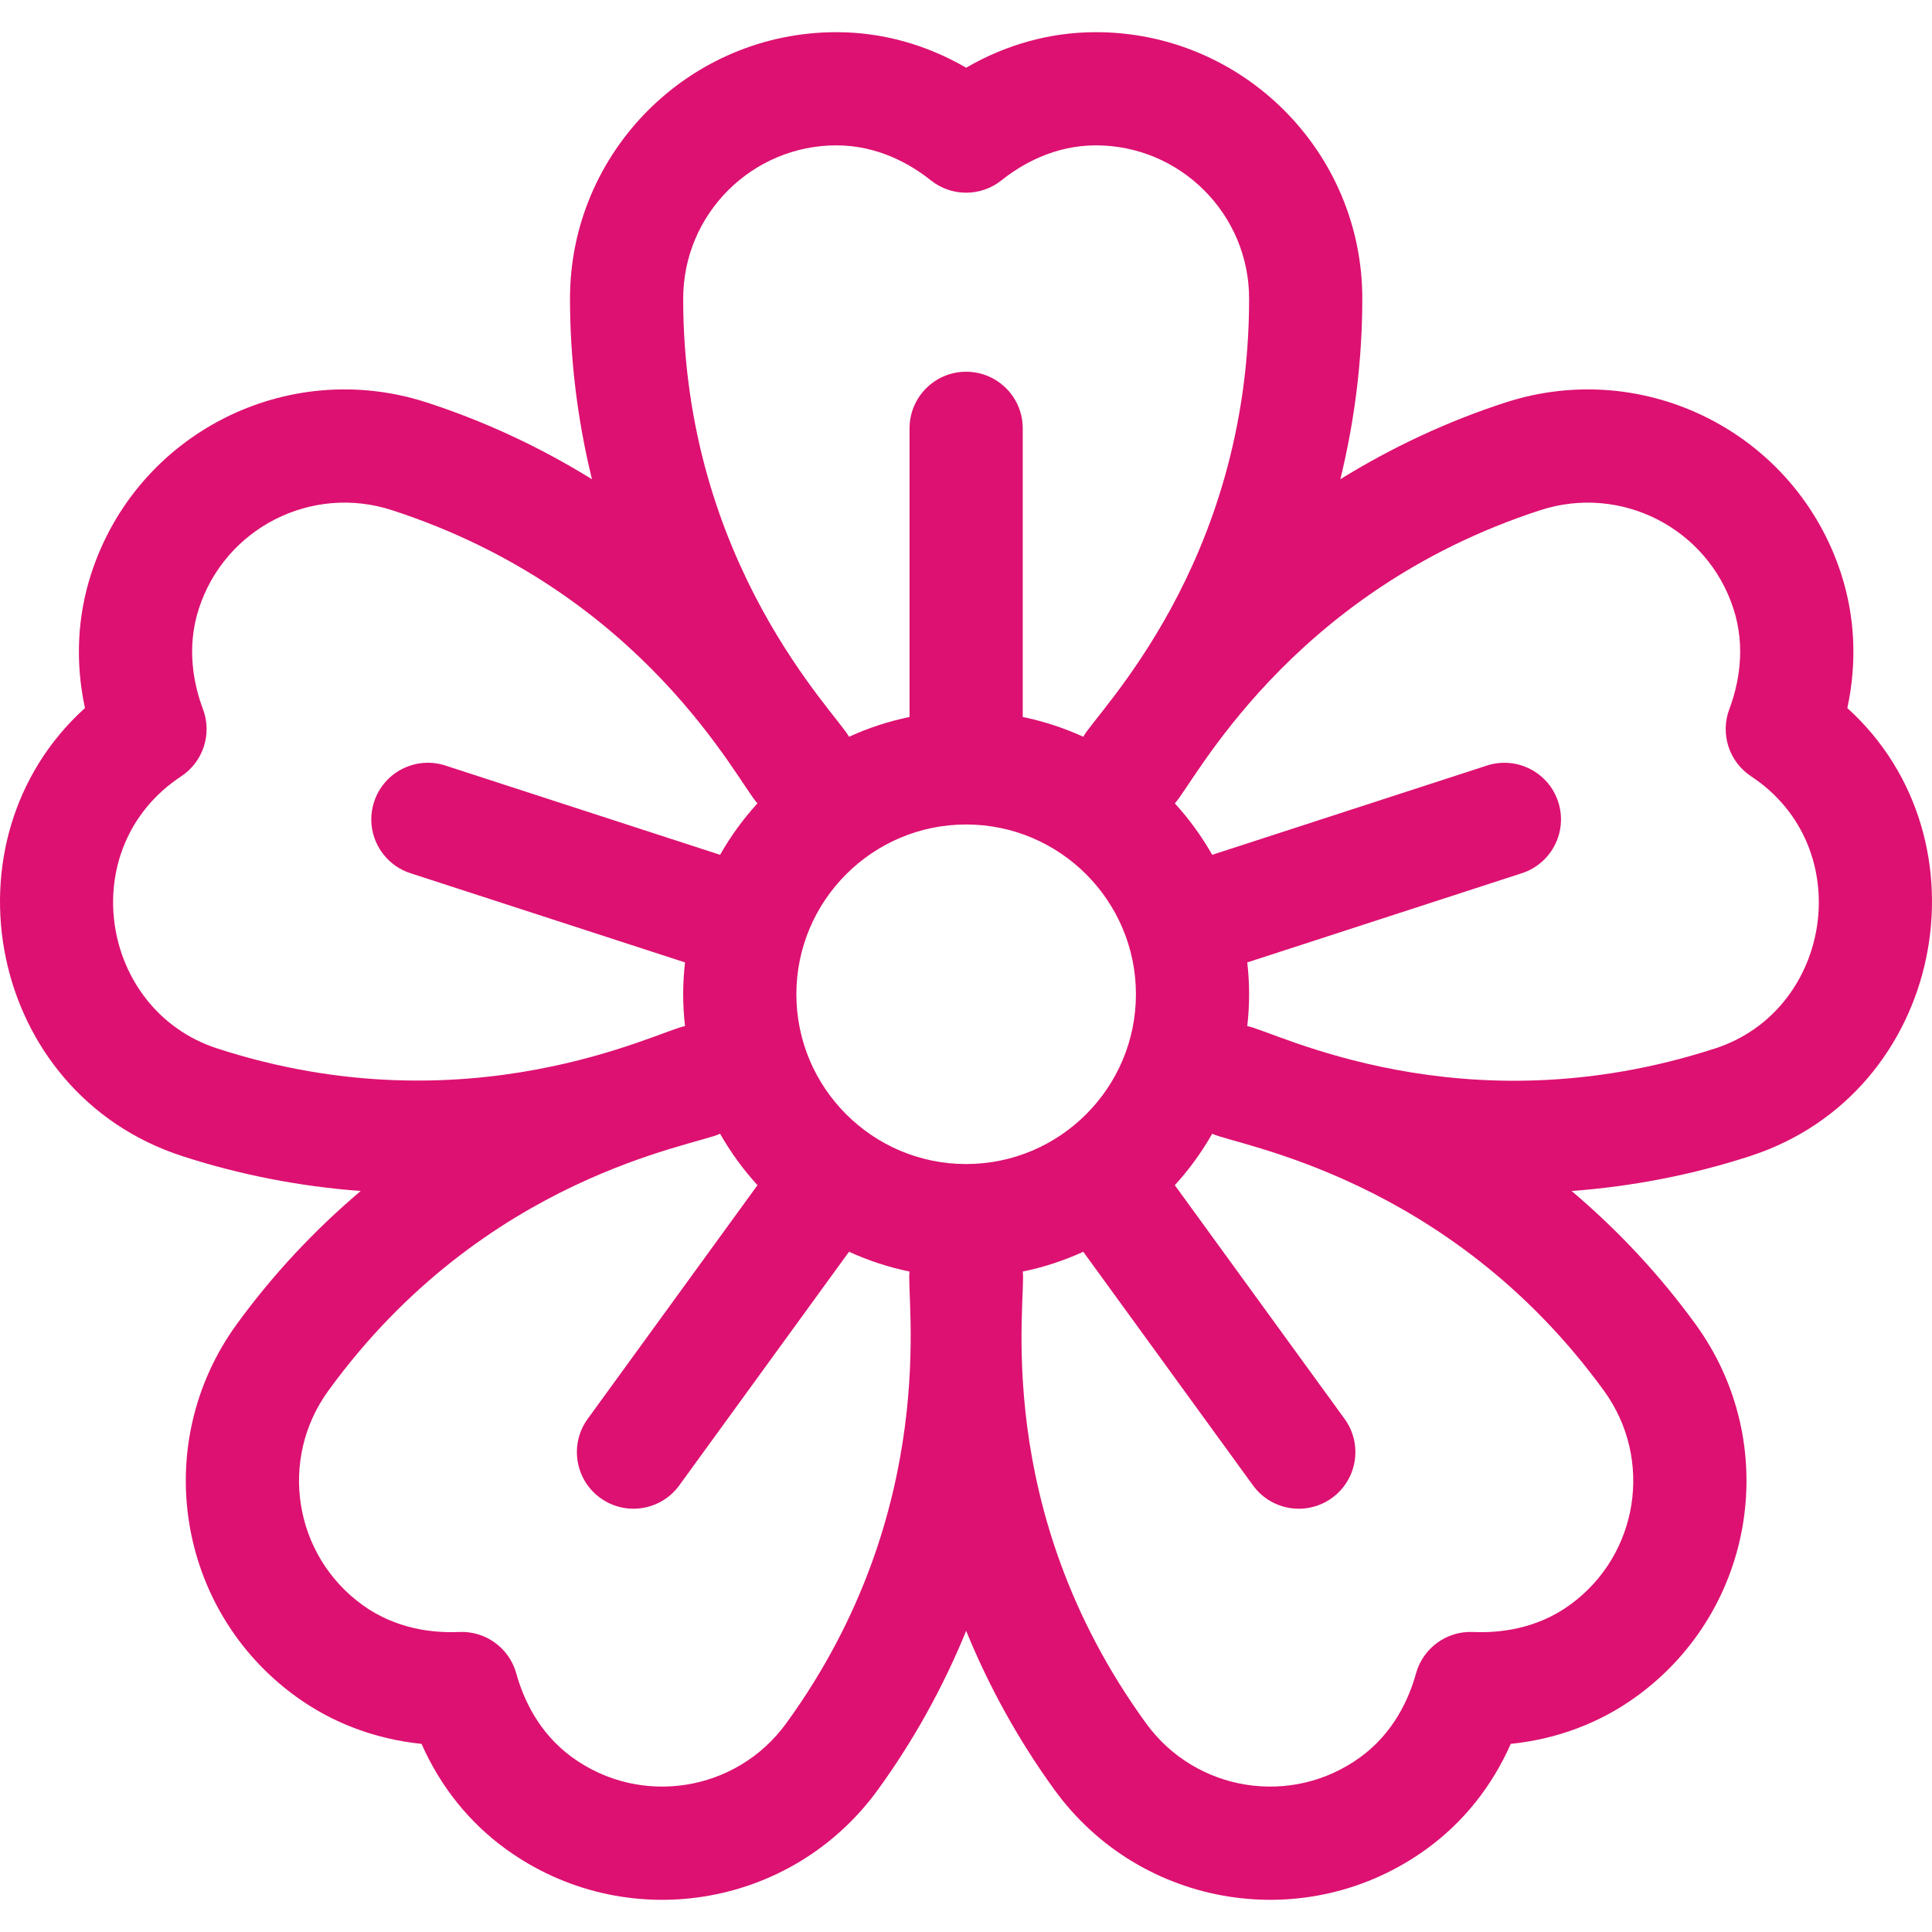 <?xml version="1.0"?>
<svg xmlns="http://www.w3.org/2000/svg" xmlns:xlink="http://www.w3.org/1999/xlink" xmlns:svgjs="http://svgjs.com/svgjs" version="1.1" width="512" height="512" x="0" y="0" viewBox="0 0 512.073 512.073" style="enable-background:new 0 0 512 512" xml:space="preserve" class=""><g><g xmlns="http://www.w3.org/2000/svg"><path d="m489.633 187.669c2.598-12.066 2.053-24.208-1.661-35.634-12.061-37.12-51.865-57.406-88.991-45.342-15.286 4.967-29.957 11.807-43.728 20.33 3.851-15.729 5.823-31.798 5.823-47.871 0-38.942-31.682-70.624-70.624-70.624-12.005 0-23.711 3.229-34.376 9.417-10.665-6.188-22.371-9.417-34.376-9.417-38.942 0-70.624 31.682-70.624 70.624 0 16.073 1.972 32.141 5.823 47.871-13.77-8.522-28.441-15.363-43.728-20.33-37.114-12.061-76.927 8.211-88.99 45.34-3.714 11.425-4.259 23.565-1.663 35.63-38.753 35.023-25.767 102.01 25.76 118.75 15.288 4.968 31.175 8.057 47.326 9.256-12.362 10.463-23.398 22.3-32.847 35.304-22.943 31.577-15.961 75.701 15.622 98.647 9.713 7.058 21.08 11.326 33.348 12.588 4.991 11.274 12.563 20.767 22.275 27.826 31.569 22.937 75.69 15.976 98.647-15.625 9.448-13.004 17.297-27.162 23.427-42.15 6.131 14.989 13.979 29.146 23.427 42.15 22.942 31.578 67.065 38.571 98.649 15.625 9.711-7.058 17.283-16.55 22.273-27.825 12.267-1.262 23.636-5.53 33.347-12.587 31.577-22.941 38.57-67.066 15.623-98.647-9.448-13.005-20.485-24.842-32.847-35.305 16.147-1.199 32.04-4.289 47.324-9.255 51.469-16.722 64.372-83.781 25.761-118.746zm-233.557 120.859c-24.813 0-45-20.187-45-45s20.187-45 45-45 45 20.187 45 45-20.187 45-45 45zm-34.376-270c11.069 0 19.717 5.045 25.023 9.276 5.471 4.364 13.233 4.365 18.706 0 5.306-4.232 13.955-9.277 25.023-9.277 22.4 0 40.624 18.224 40.624 40.624 0 70.625-40.705 109.857-43.957 116.13-5.075-2.318-10.442-4.103-16.043-5.244v-76.509c0-8.284-6.716-15-15-15s-15 6.716-15 15v76.509c-5.601 1.142-10.968 2.927-16.043 5.244-3.142-6.059-43.957-45.824-43.957-116.13 0-22.399 18.224-40.623 40.624-40.623zm-164.152 239.353c-31.063-10.091-38.143-53.234-9.527-72.119 5.842-3.855 8.241-11.239 5.781-17.792-2.386-6.354-4.512-16.138-1.09-26.666 6.937-21.348 29.83-33.022 51.188-26.081 67.166 21.823 91.912 72.672 96.872 77.704-3.795 4.144-7.118 8.722-9.915 13.637l-72.804-23.656c-7.88-2.561-16.342 1.752-18.901 9.63-2.56 7.879 1.751 16.341 9.63 18.901l72.781 23.648c-.649 5.766-.65 11.102 0 16.878-6.732 1.117-57.159 27.641-124.015 5.916zm150.83 178.895c-13.196 18.162-38.575 22.187-56.742 8.989-8.955-6.508-12.988-15.674-14.793-22.218-1.866-6.761-8.158-11.309-15.134-10.994-6.781.304-16.743-.697-25.697-7.203-18.163-13.196-22.186-38.577-8.986-56.743 41.511-57.136 97.512-64.954 103.83-68.116 2.797 4.916 6.12 9.493 9.915 13.637l-44.999 61.936c-4.869 6.702-3.384 16.083 3.318 20.952 6.672 4.848 16.061 3.414 20.952-3.318l44.989-61.923c5.075 2.318 10.442 4.103 16.043 5.244-1.018 6.75 8.632 62.872-32.696 119.757zm216.748-88.168c13.197 18.164 9.18 43.544-8.987 56.744-8.953 6.505-18.923 7.509-25.695 7.202-6.997-.316-13.272 4.247-15.134 10.994-1.807 6.543-5.839 15.709-14.792 22.216-18.162 13.196-43.547 9.179-56.743-8.988-41.513-57.135-31.653-112.838-32.699-119.756 5.601-1.142 10.968-2.926 16.042-5.244l44.989 61.923c4.884 6.721 14.268 8.174 20.952 3.318 6.702-4.869 8.188-14.25 3.319-20.952l-44.999-61.936c3.795-4.144 7.118-8.722 9.915-13.637 6.105 3.055 62.504 11.234 103.832 68.116zm29.477-90.726c-67.148 21.817-117.113-4.772-124.014-5.915.649-5.766.65-11.102 0-16.878l72.781-23.648c7.879-2.56 12.191-11.022 9.631-18.901s-11.025-12.191-18.9-9.63l-72.804 23.655c-2.797-4.916-6.12-9.493-9.915-13.638 4.792-4.861 30.004-55.976 96.872-77.704 21.351-6.938 44.249 4.725 51.188 26.083 3.421 10.525 1.295 20.31-1.091 26.664-2.46 6.553-.062 13.937 5.781 17.792 28.368 18.722 21.545 62.025-9.529 72.12z" fill="#dd1171" data-original="#000000" style="" class=""/></g></g></svg>
